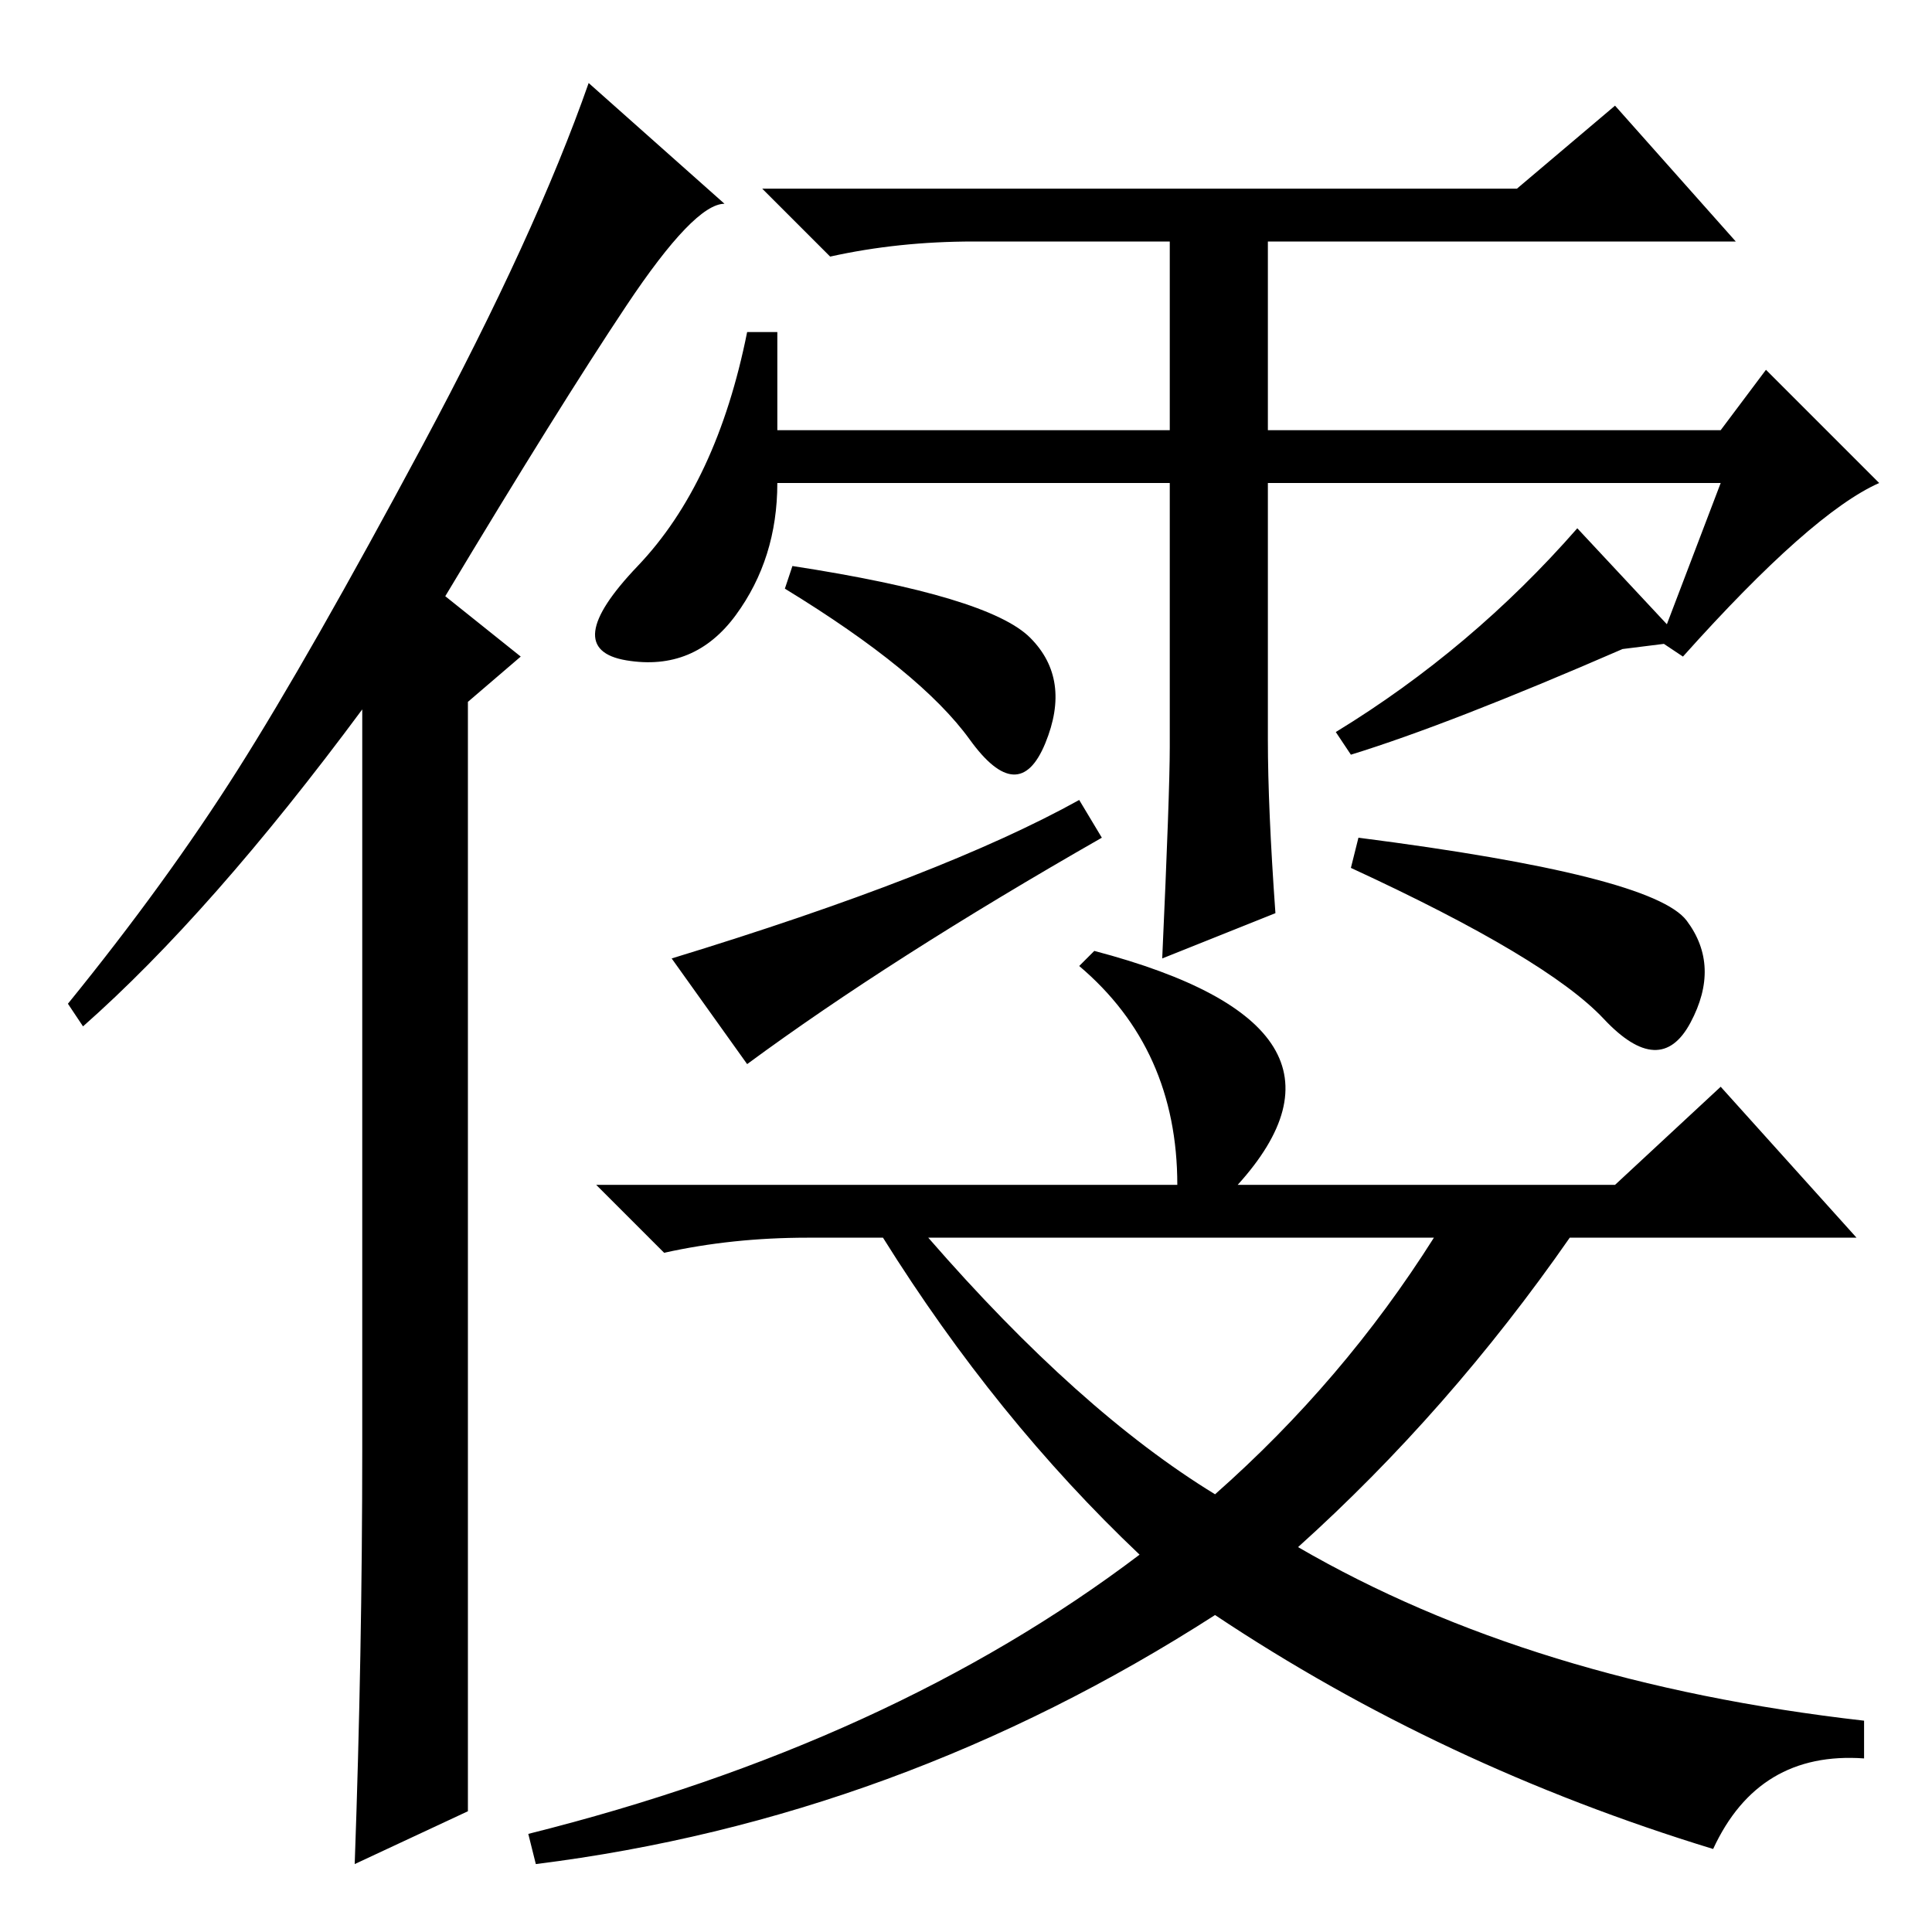<?xml version="1.0" standalone="no"?>
<!DOCTYPE svg PUBLIC "-//W3C//DTD SVG 1.1//EN" "http://www.w3.org/Graphics/SVG/1.1/DTD/svg11.dtd" >
<svg xmlns="http://www.w3.org/2000/svg" xmlns:xlink="http://www.w3.org/1999/xlink" version="1.1" viewBox="0 -36 256 256">
  <g transform="matrix(1 0 0 -1 0 220)">
   <path fill="currentColor"
d="M48 64v98q-20 -27 -37 -42l-2 3q13 16 22.5 31t24.5 43t22 48l18 -16q-4 0 -13 -13.5t-24 -38.5l10 -8l-7 -6v-147l-15 -7q1 28 1 55zM228 192h-60v-34q0 -9 1 -23l-15 -6q1 22 1 28v35h-52q0 -10 -5.5 -17.5t-14.5 -6t1.5 12.5t14.5 31h4v-13h52v25h-26q-10 0 -19 -2
l-9 9h100l13 11l16 -18h-62v-25h60l6 8l15 -15q-9 -4 -26 -23l-3 2zM104 178l1 3q26 -4 31.5 -9.5t2 -14t-10 0.5t-24.5 20zM99 115l-10 14q36 11 54 21l3 -5q-28 -16 -47 -30zM179 141l1 4q39 -5 43.5 -11t0.5 -13.5t-11.5 0.5t-33.5 20zM179 156l-2 3q18 11 32 27l14 -15
l-8 -1q-23 -10 -36 -14zM143 128l2 2q38 -10 19 -31h50l14 13l18 -20h-38q-16 -23 -36 -41q31 -18 75 -23v-5q-14 1 -20 -12q-36 11 -66 31q-42 -27 -90 -33l-1 4q48 12 81 37q-19 18 -34 42h-10q-10 0 -19 -2l-9 9h77q0 18 -13 29zM123 92q20 -23 38 -34q17 15 29 34h-67z
" />
  </g>

</svg>
